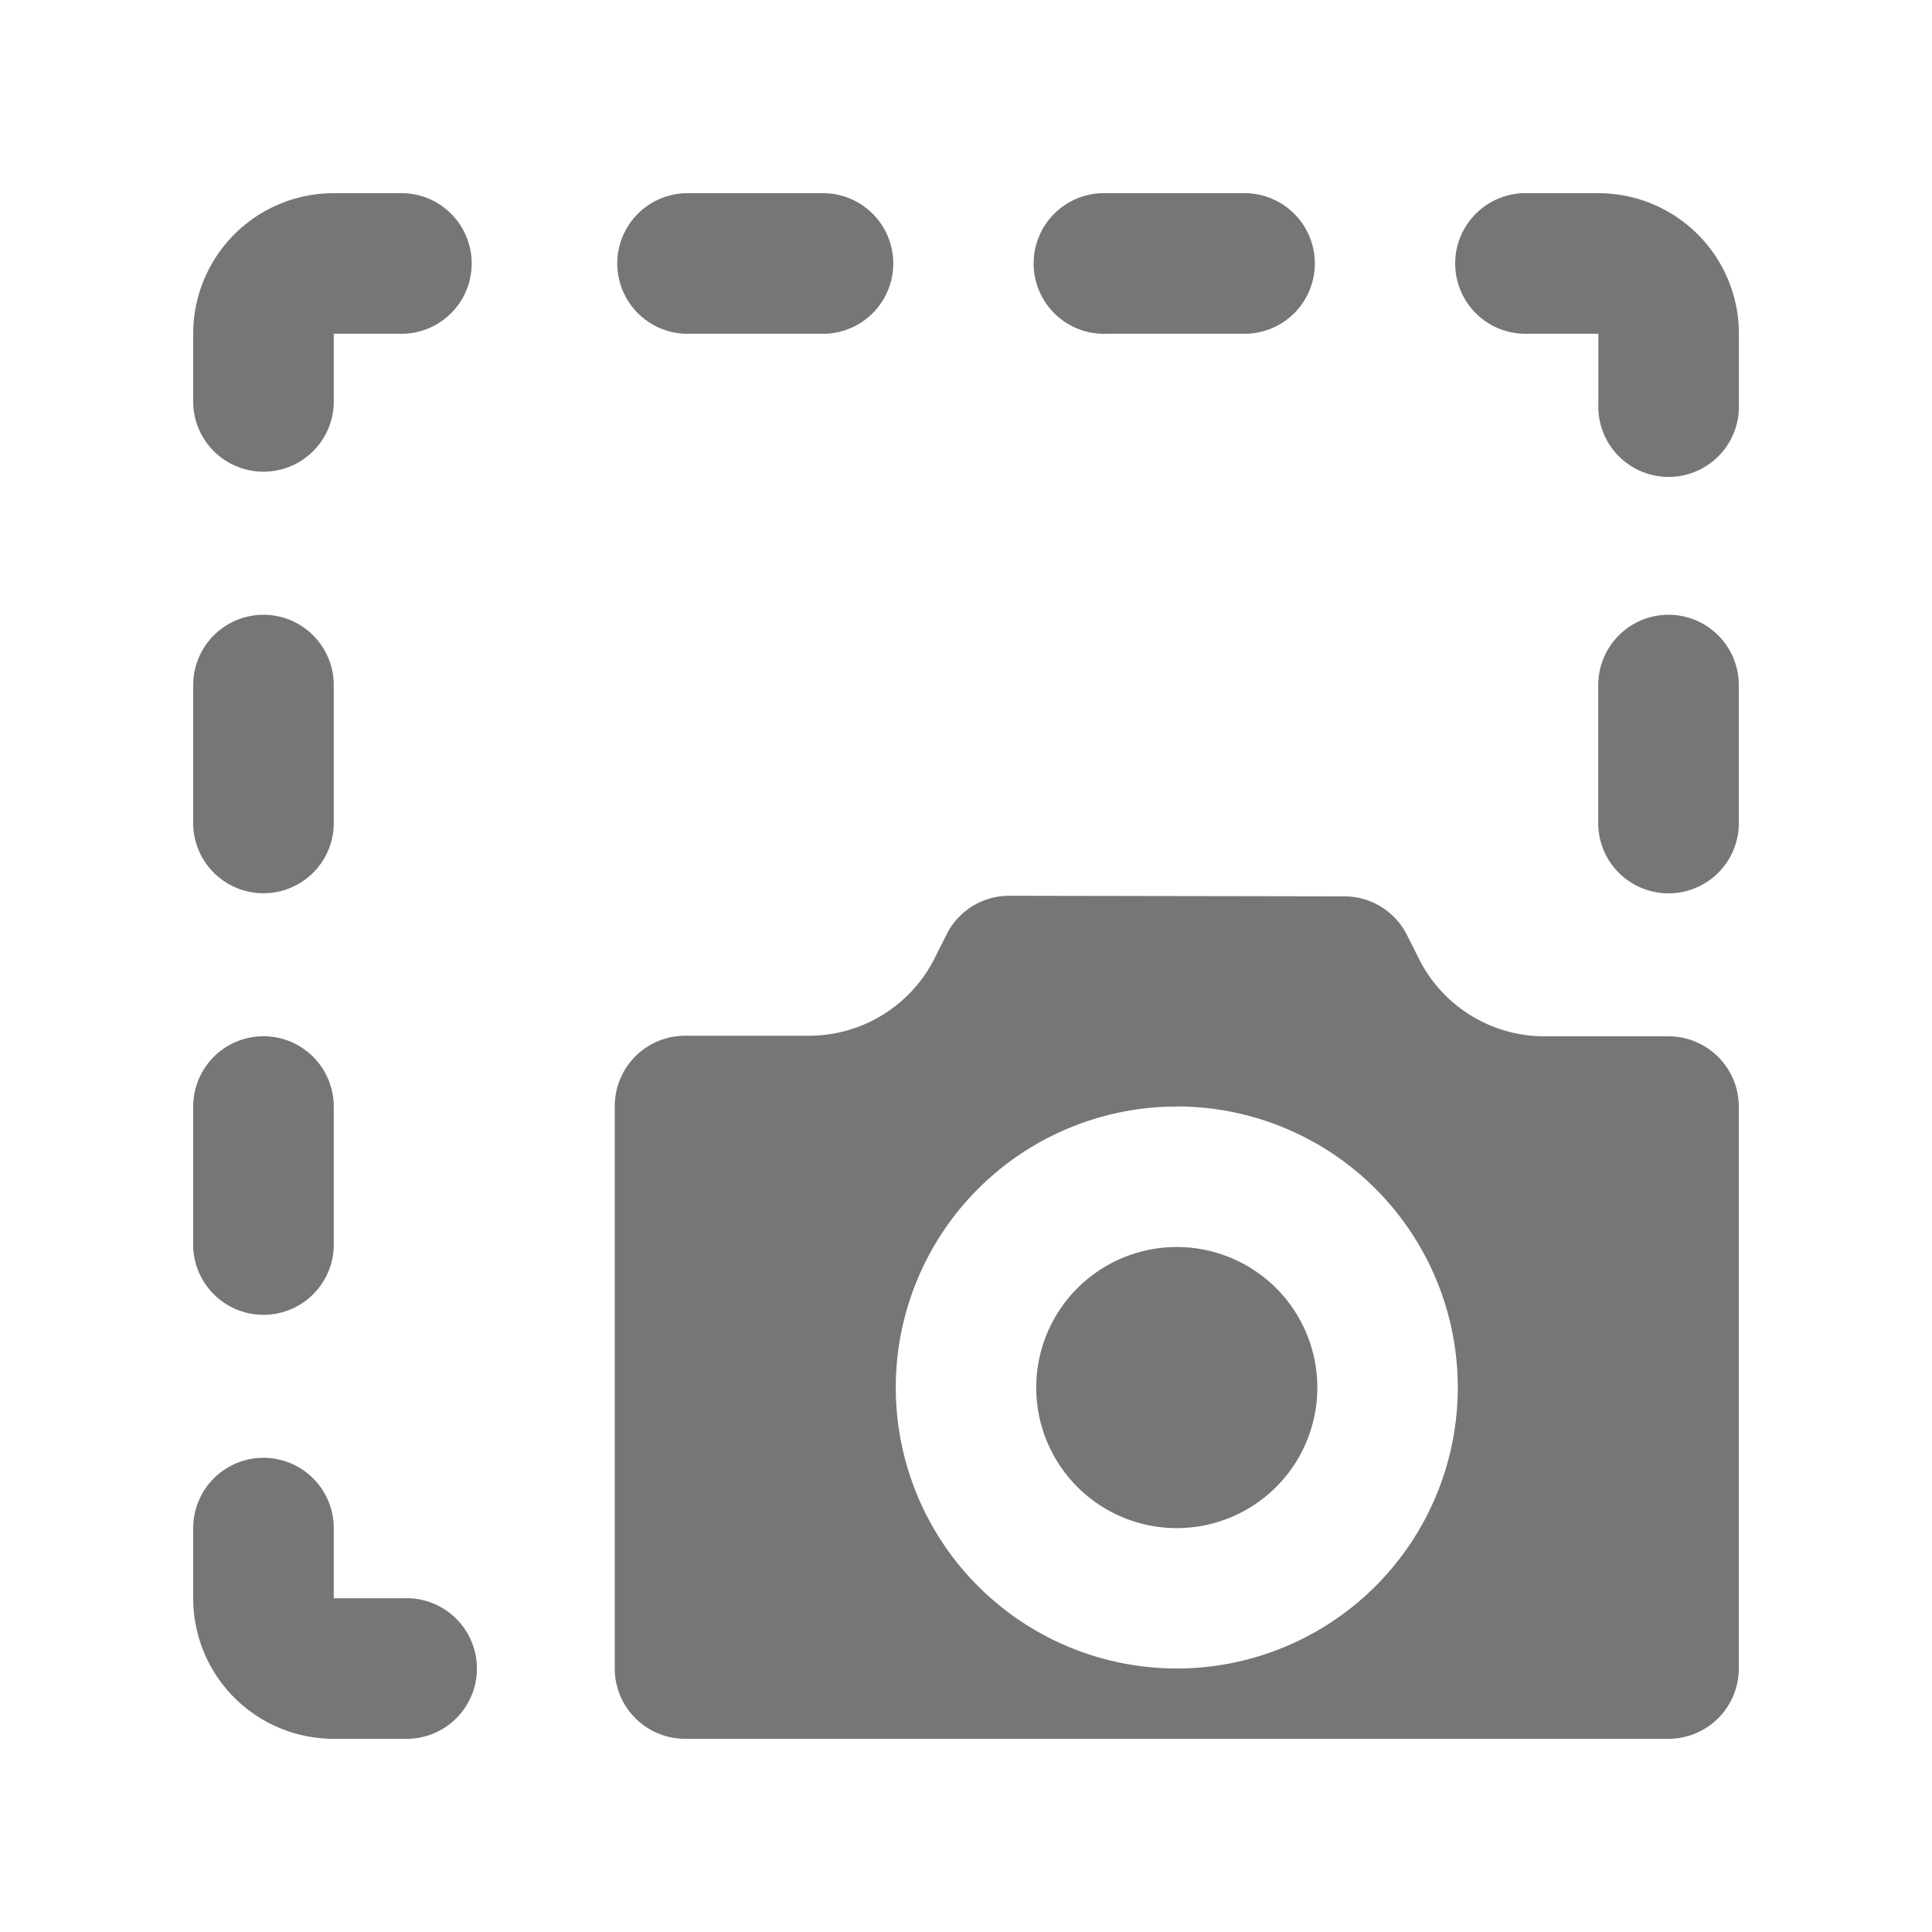 <svg xmlns="http://www.w3.org/2000/svg" width="20" height="20"><path d="M3.455 2A1.454 1.454 0 0 0 2 3.455v.727a.728.728 0 0 0 1.455 0v-.727h.727a.728.728 0 0 0 0-1.455zm3.636 0a.728.728 0 0 0 0 1.455h1.455a.728.728 0 0 0 0-1.455zm4.364 0a.728.728 0 1 0 0 1.455h1.455a.728.728 0 0 0 0-1.455zm4.364 0a.728.728 0 1 0 0 1.455h.727v.727a.728.728 0 1 0 1.455 0v-.727A1.454 1.454 0 0 0 16.545 2zM2.727 6.364A.728.728 0 0 0 2 7.091v1.455a.728.728 0 0 0 1.455 0V7.091a.728.728 0 0 0-.728-.727zm14.545 0a.728.728 0 0 0-.727.727v1.456a.728.728 0 0 0 1.455 0V7.091a.728.728 0 0 0-.727-.727zm-6.824 2.909a.724.724 0 0 0-.649.4l-.125.249a1.456 1.456 0 0 1-1.3.8H7.091a.728.728 0 0 0-.727.727v5.818a.728.728 0 0 0 .727.733h10.182a.728.728 0 0 0 .727-.727v-5.818a.728.728 0 0 0-.727-.727H15.99a1.454 1.454 0 0 1-1.3-.8l-.125-.249a.726.726 0 0 0-.649-.4zm-7.721 1.454a.728.728 0 0 0-.727.728v1.455a.728.728 0 0 0 1.455 0v-1.455a.728.728 0 0 0-.728-.728zm9.455.727a2.909 2.909 0 1 1-2.909 2.909 2.909 2.909 0 0 1 2.909-2.908zm0 1.455a1.455 1.455 0 1 0 1.455 1.455 1.455 1.455 0 0 0-1.455-1.455zm-9.455 2.182a.728.728 0 0 0-.727.727v.727A1.454 1.454 0 0 0 3.455 18h.727a.728.728 0 1 0 0-1.455h-.727v-.727a.728.728 0 0 0-.728-.727z" fill="#767676"/></svg>
